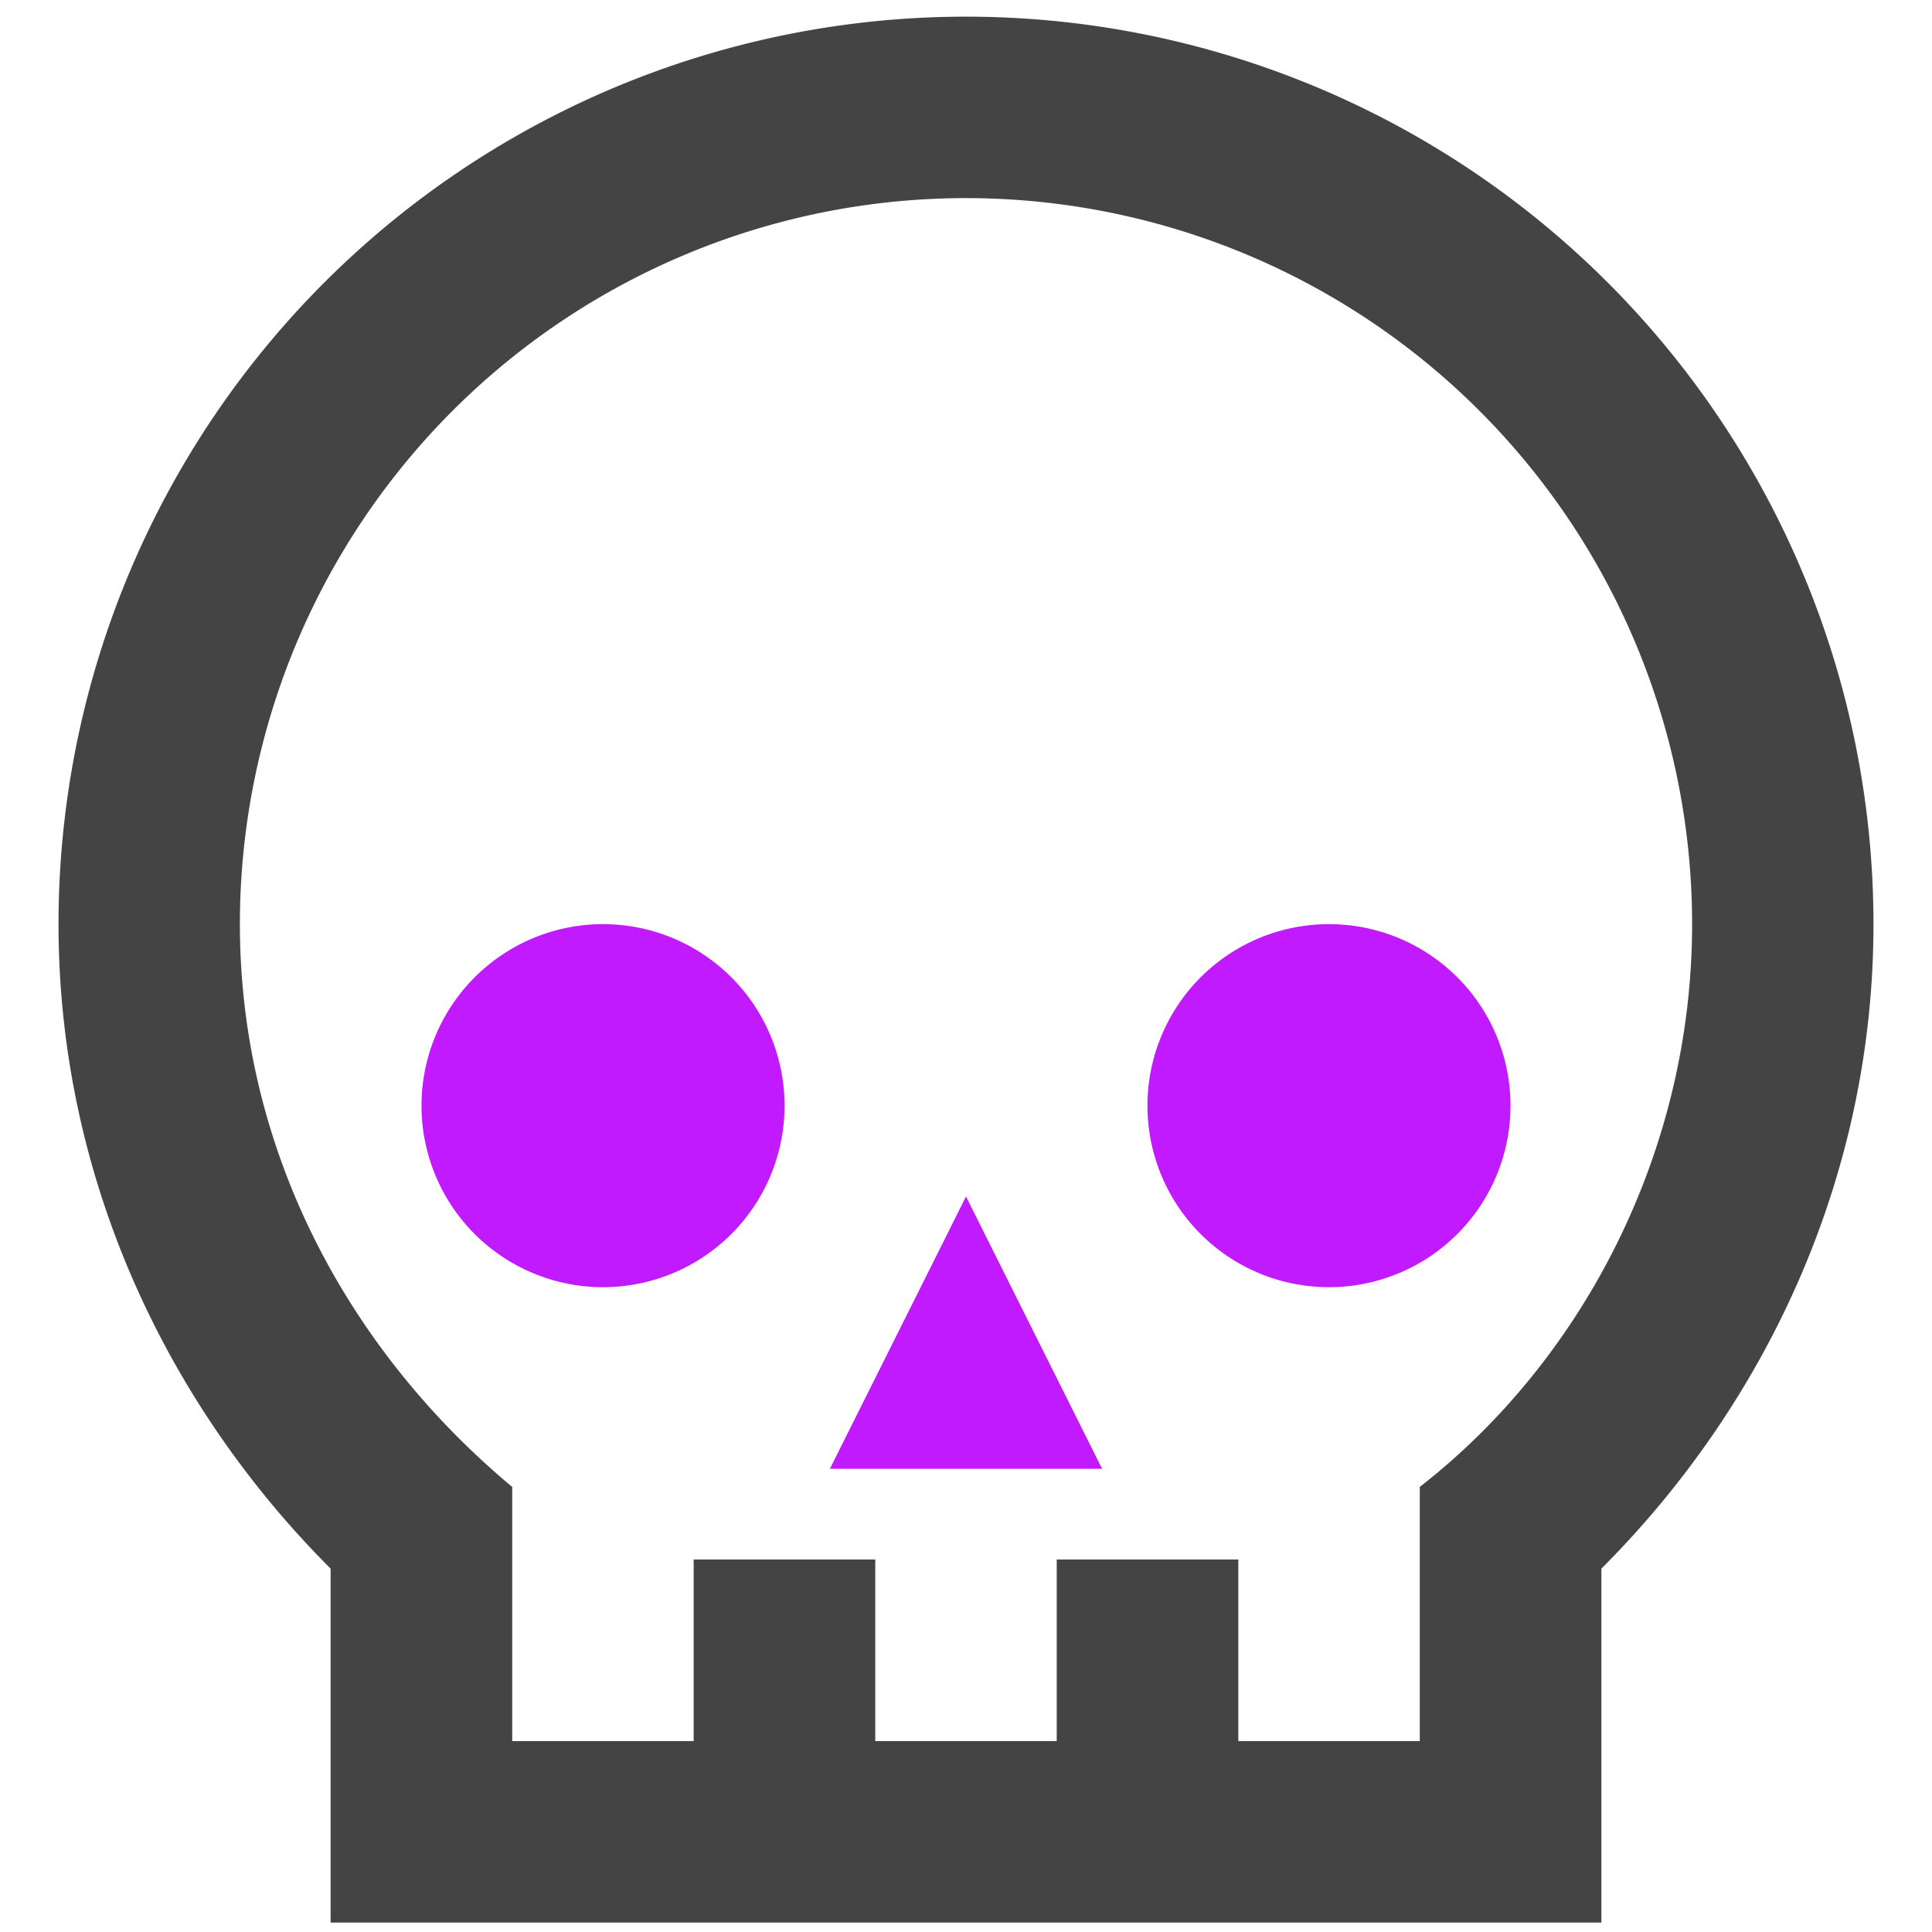<?xml version="1.0" encoding="UTF-8" standalone="no"?>
<svg
   version="1.1"
   width="24"
   height="24"
   viewBox="0 0 24 24"
   id="svg4"
   sodipodi:docname="necromancer.svg"
   inkscape:version="1.1 (ce6663b3b7, 2021-05-25)"
   xmlns:inkscape="http://www.inkscape.org/namespaces/inkscape"
   xmlns:sodipodi="http://sodipodi.sourceforge.net/DTD/sodipodi-0.dtd"
   xmlns="http://www.w3.org/2000/svg"
   xmlns:svg="http://www.w3.org/2000/svg">
  <defs
     id="defs8" />
  <sodipodi:namedview
     id="namedview6"
     pagecolor="#ffffff"
     bordercolor="#666666"
     borderopacity="1.0"
     inkscape:pageshadow="2"
     inkscape:pageopacity="0.0"
     inkscape:pagecheckerboard="0"
     showgrid="false"
     inkscape:zoom="18.1875"
     inkscape:cx="10.419244"
     inkscape:cy="21.195876"
     inkscape:window-width="2488"
     inkscape:window-height="1376"
     inkscape:window-x="2632"
     inkscape:window-y="27"
     inkscape:window-maximized="1"
     inkscape:current-layer="svg4" />
  <path
     id="path2"
     style="stroke-width:1.127;fill:#c21aff;fill-opacity:1"
     d="M 7.49 11.48 A 2.255 2.255 0 0 0 5.236 13.736 A 2.255 2.255 0 0 0 7.49 15.99 A 2.255 2.255 0 0 0 9.746 13.736 A 2.255 2.255 0 0 0 7.49 11.48 z M 16.51 11.48 A 2.255 2.255 0 0 0 14.254 13.736 A 2.255 2.255 0 0 0 16.51 15.99 A 2.255 2.255 0 0 0 18.764 13.736 A 2.255 2.255 0 0 0 16.51 11.48 z M 12 14.863 L 10.309 18.246 L 13.691 18.246 L 12 14.863 z " />
  <path
     id="path1235"
     style="stroke-width:1.127;fill:#444444;fill-opacity:1"
     d="M 12 0.207 A 11.274 11.274 0 0 0 0.727 11.48 C 0.727 14.637 2.078 17.457 4.107 19.486 L 4.107 23.883 L 19.893 23.883 L 19.893 19.486 C 21.922 17.457 23.273 14.637 23.273 11.48 A 11.274 11.274 0 0 0 12 0.207 z M 12 2.461 A 9.02 9.02 0 0 1 21.02 11.48 C 21.02 14.299 19.666 16.892 17.637 18.471 L 17.637 21.629 L 15.383 21.629 L 15.383 19.373 L 13.127 19.373 L 13.127 21.629 L 10.873 21.629 L 10.873 19.373 L 8.617 19.373 L 8.617 21.629 L 6.363 21.629 L 6.363 18.471 C 4.334 16.78 2.98 14.299 2.98 11.48 A 9.02 9.02 0 0 1 12 2.461 z M 16.041 8.854 L 19.111 10.869 L 16.041 8.854 z " />
</svg>
